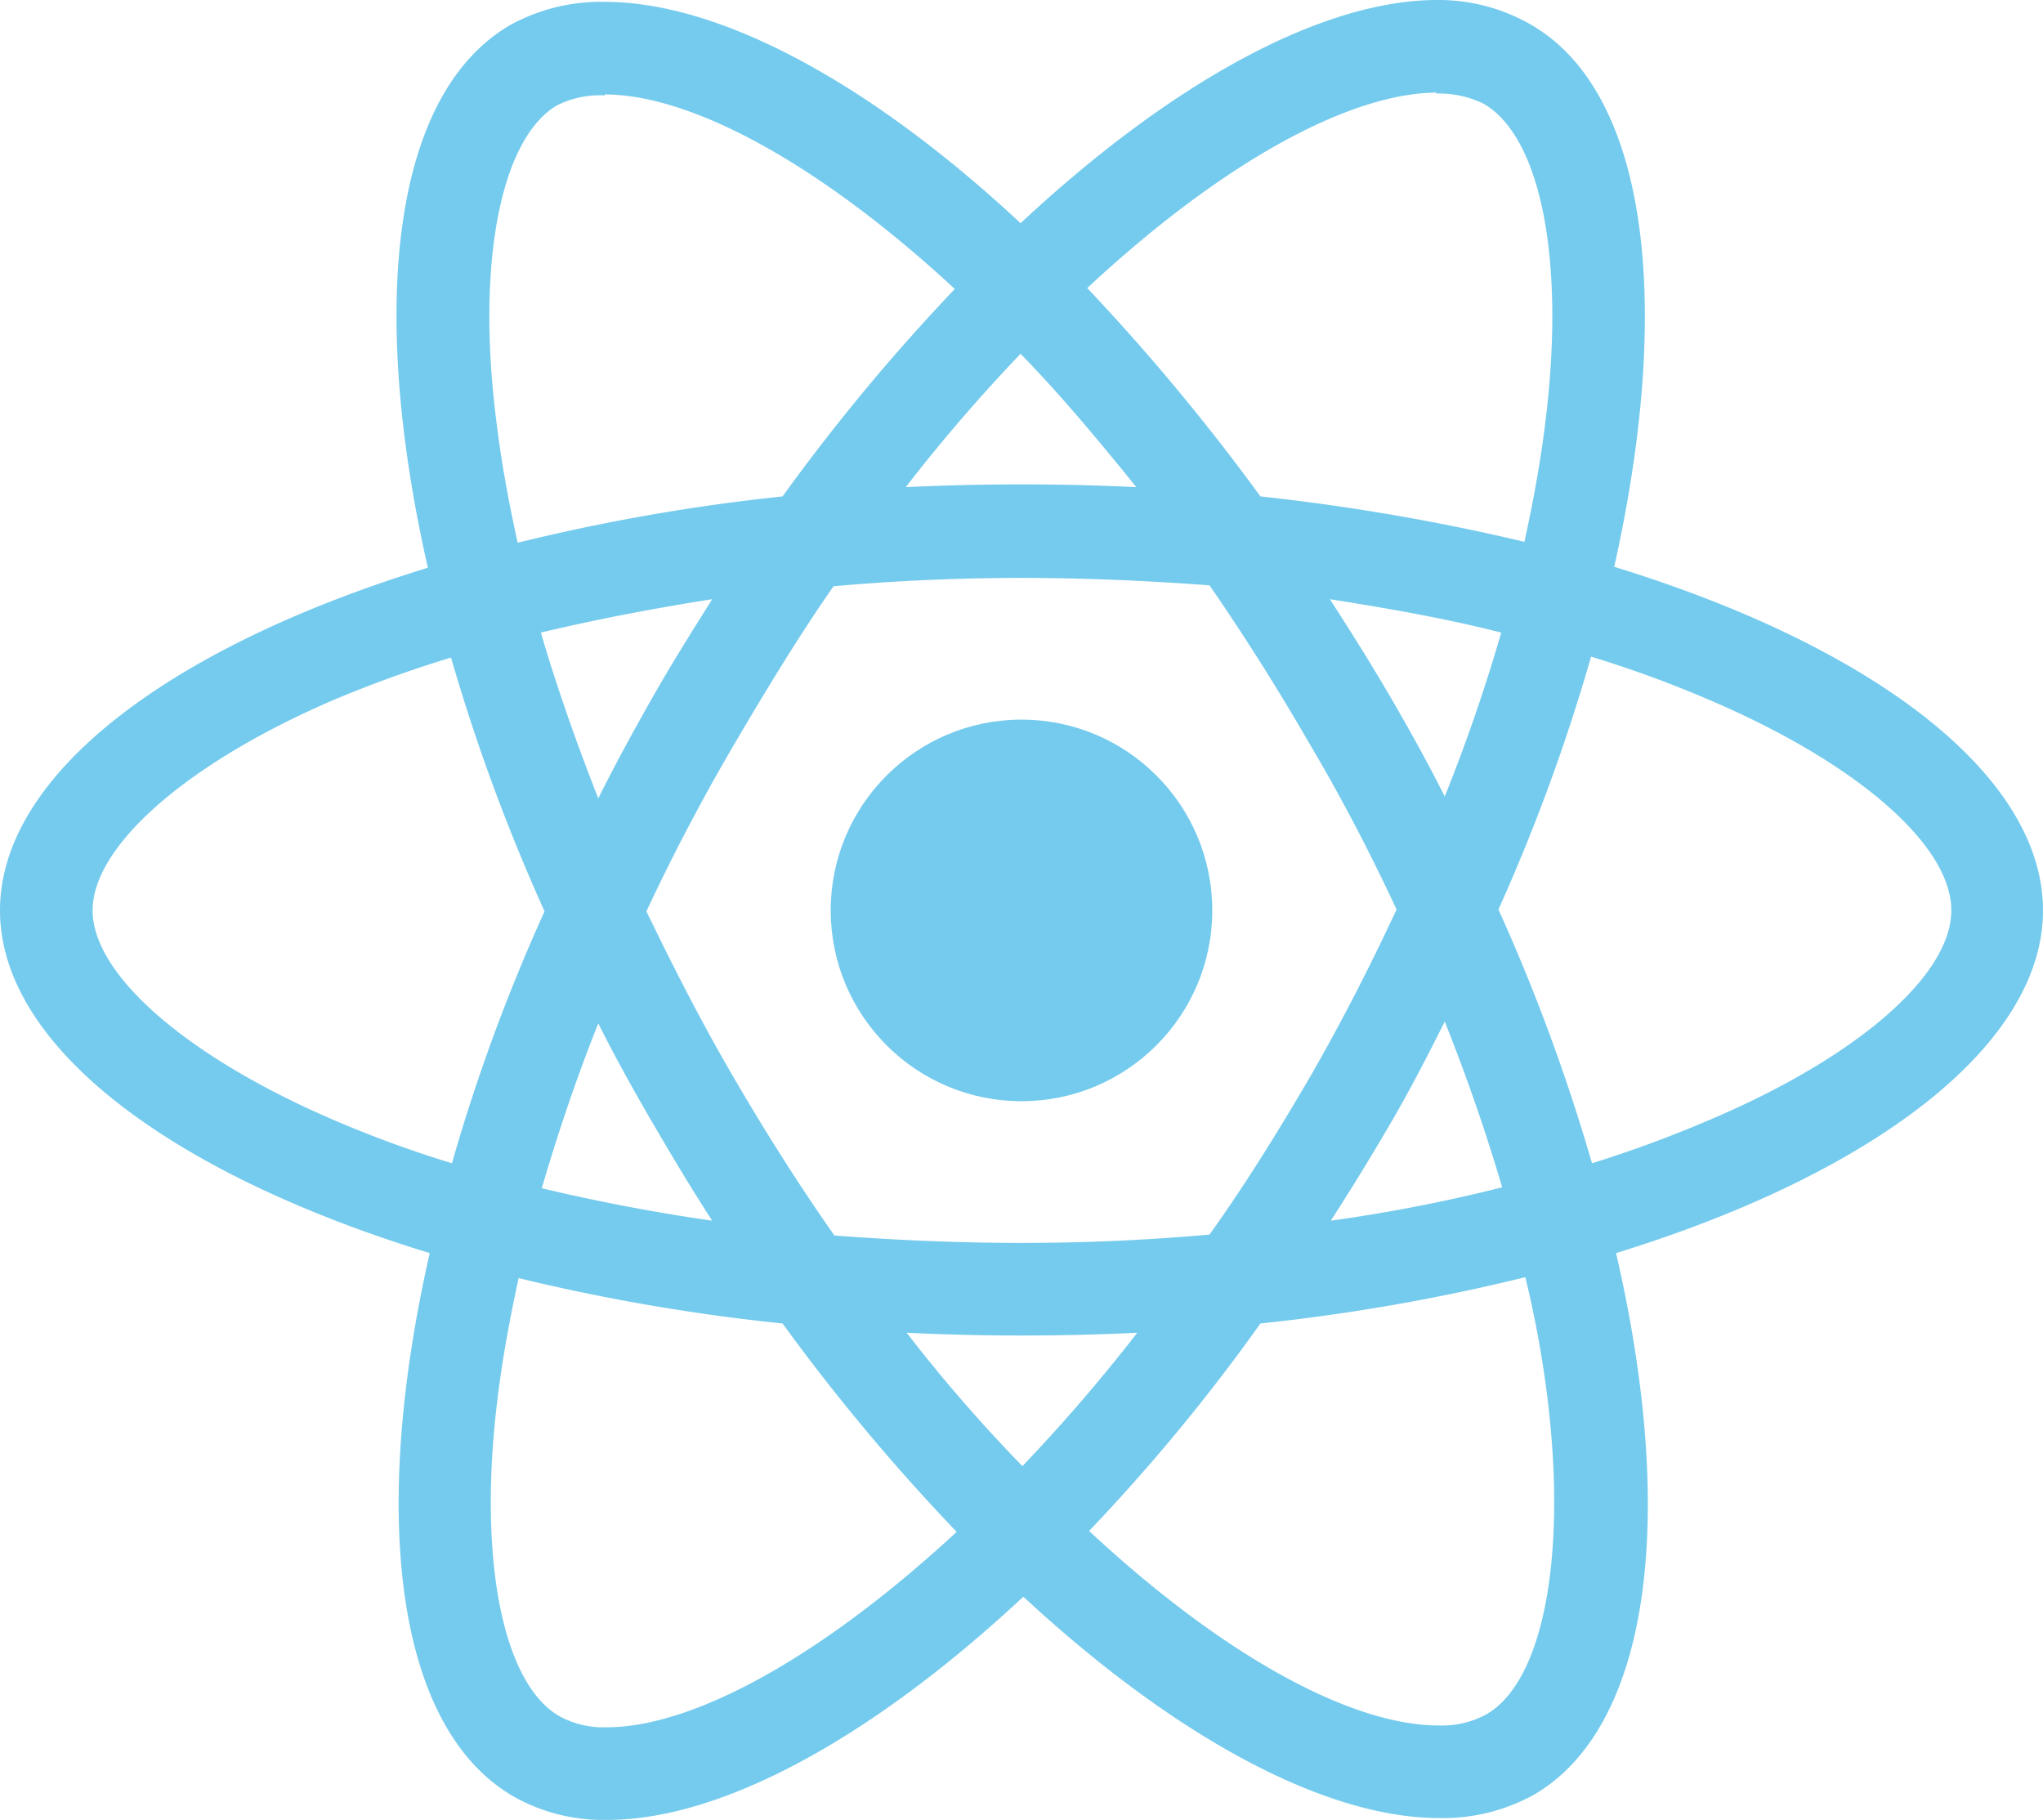 <svg xmlns="http://www.w3.org/2000/svg" viewBox="0 0 220.6 196.5"><defs><style>.cls-1{fill:#75cbed;}</style></defs><title>framework_react</title><g id="Capa_2" data-name="Capa 2"><g id="framework_react"><path class="cls-1" d="M220.6,98.3c0-14.6-18.3-28.5-46.3-37.1,6.4-28.6,3.6-51.4-9.1-58.6A20,20,0,0,0,155.1,0V10.1a11,11,0,0,1,5.1,1.1c6.2,3.6,8.8,16.9,6.7,34.1-.5,4.2-1.3,8.7-2.3,13.2a231.2,231.2,0,0,0-28.5-4.9,230,230,0,0,0-18.7-22.5C132,17.5,145.8,10,155.2,10V0h0c-12.4,0-28.6,8.8-45,24.1C93.9,8.9,77.7.2,65.3.2v10c9.3,0,23.1,7.4,37.8,21A214.7,214.7,0,0,0,84.5,53.6a212.2,212.2,0,0,0-28.6,5c-1-4.5-1.8-8.9-2.3-13.1-2.2-17.2.5-30.5,6.5-34.1a10.3,10.3,0,0,1,5.2-1.1V.2h0A20.3,20.3,0,0,0,55.1,2.7c-12.6,7.3-15.4,30-8.9,58.6C18.2,69.9,0,83.7,0,98.3s18.3,28.4,46.4,37c-6.5,28.6-3.6,51.4,9.1,58.7a19.7,19.7,0,0,0,10.1,2.5c12.3,0,28.5-8.8,44.9-24.1,16.4,15.2,32.6,23.9,44.9,23.9a20.3,20.3,0,0,0,10.2-2.5c12.6-7.3,15.5-30,8.9-58.5C202.4,126.7,220.6,112.8,220.6,98.3Zm-58.5-30A185.8,185.8,0,0,1,156,86c-1.8-3.6-3.8-7.2-5.9-10.8s-4.3-7.1-6.5-10.5C150,65.7,156.2,66.8,162.1,68.3Zm-20.6,47.9c-3.5,6-7.1,11.8-10.9,17.1-6.7.6-13.4.9-20.3.9s-13.6-.3-20.2-.8c-3.8-5.4-7.4-11.1-10.9-17.1s-6.5-11.9-9.4-17.9c2.8-6,6-12.1,9.4-17.9S86.3,68.6,90,63.3c6.7-.6,13.5-.9,20.3-.9s13.6.3,20.3.8q5.6,8.1,10.8,17.1c3.5,5.9,6.6,11.9,9.4,17.9C148,104.2,144.9,110.3,141.5,116.2Zm14.5-5.9c2.4,6,4.5,12.1,6.2,17.9a173.1,173.1,0,0,1-18.5,3.6c2.2-3.4,4.4-7,6.5-10.6S154.2,113.9,156,110.3Zm-45.6,48a165.8,165.8,0,0,1-12.5-14.4c4.1.2,8.2.3,12.4.3s8.4-.1,12.5-.3A184.4,184.4,0,0,1,110.4,158.3ZM76.9,131.8c-6.3-.9-12.5-2.1-18.4-3.5,1.7-5.8,3.7-11.8,6.1-17.8,1.8,3.6,3.8,7.2,5.9,10.8S74.7,128.4,76.9,131.8Zm33.3-93.6c4.2,4.3,8.3,9.2,12.5,14.4-4.1-.2-8.2-.3-12.4-.3s-8.4.1-12.5.3A181.6,181.6,0,0,1,110.2,38.2ZM76.9,64.7c-2.2,3.5-4.4,7-6.5,10.7s-4,7.2-5.8,10.8c-2.4-6.1-4.5-12.1-6.2-17.9C64.3,66.9,70.5,65.7,76.9,64.7ZM36.2,121C20.3,114.2,10,105.3,10,98.3s10.3-16,26.2-22.8A130.3,130.3,0,0,1,48.7,71,204.9,204.9,0,0,0,58.8,98.4a196.8,196.8,0,0,0-10,27.2A123,123,0,0,1,36.2,121Zm24.2,64.3c-6.1-3.5-8.8-16.9-6.7-34.1.5-4.2,1.3-8.6,2.3-13.2a213.8,213.8,0,0,0,28.5,4.9,217.1,217.1,0,0,0,18.8,22.5C88.6,179,74.8,186.5,65.5,186.5A9.9,9.9,0,0,1,60.4,185.3ZM167.1,151c2.1,17.2-.5,30.6-6.6,34.1a10,10,0,0,1-5.2,1.2c-9.3,0-23.1-7.4-37.7-21a202.4,202.4,0,0,0,18.5-22.4,212.2,212.2,0,0,0,28.6-5A114.1,114.1,0,0,1,167.1,151Zm17.3-30a130.2,130.2,0,0,1-12.5,4.6,204.9,204.9,0,0,0-10.1-27.4,202.8,202.8,0,0,0,10-27.3,123,123,0,0,1,12.6,4.6c16,6.8,26.3,15.7,26.3,22.8S200.3,114.3,184.4,121Z"/><circle class="cls-1" cx="110.3" cy="98.3" r="20.6"/></g></g></svg>